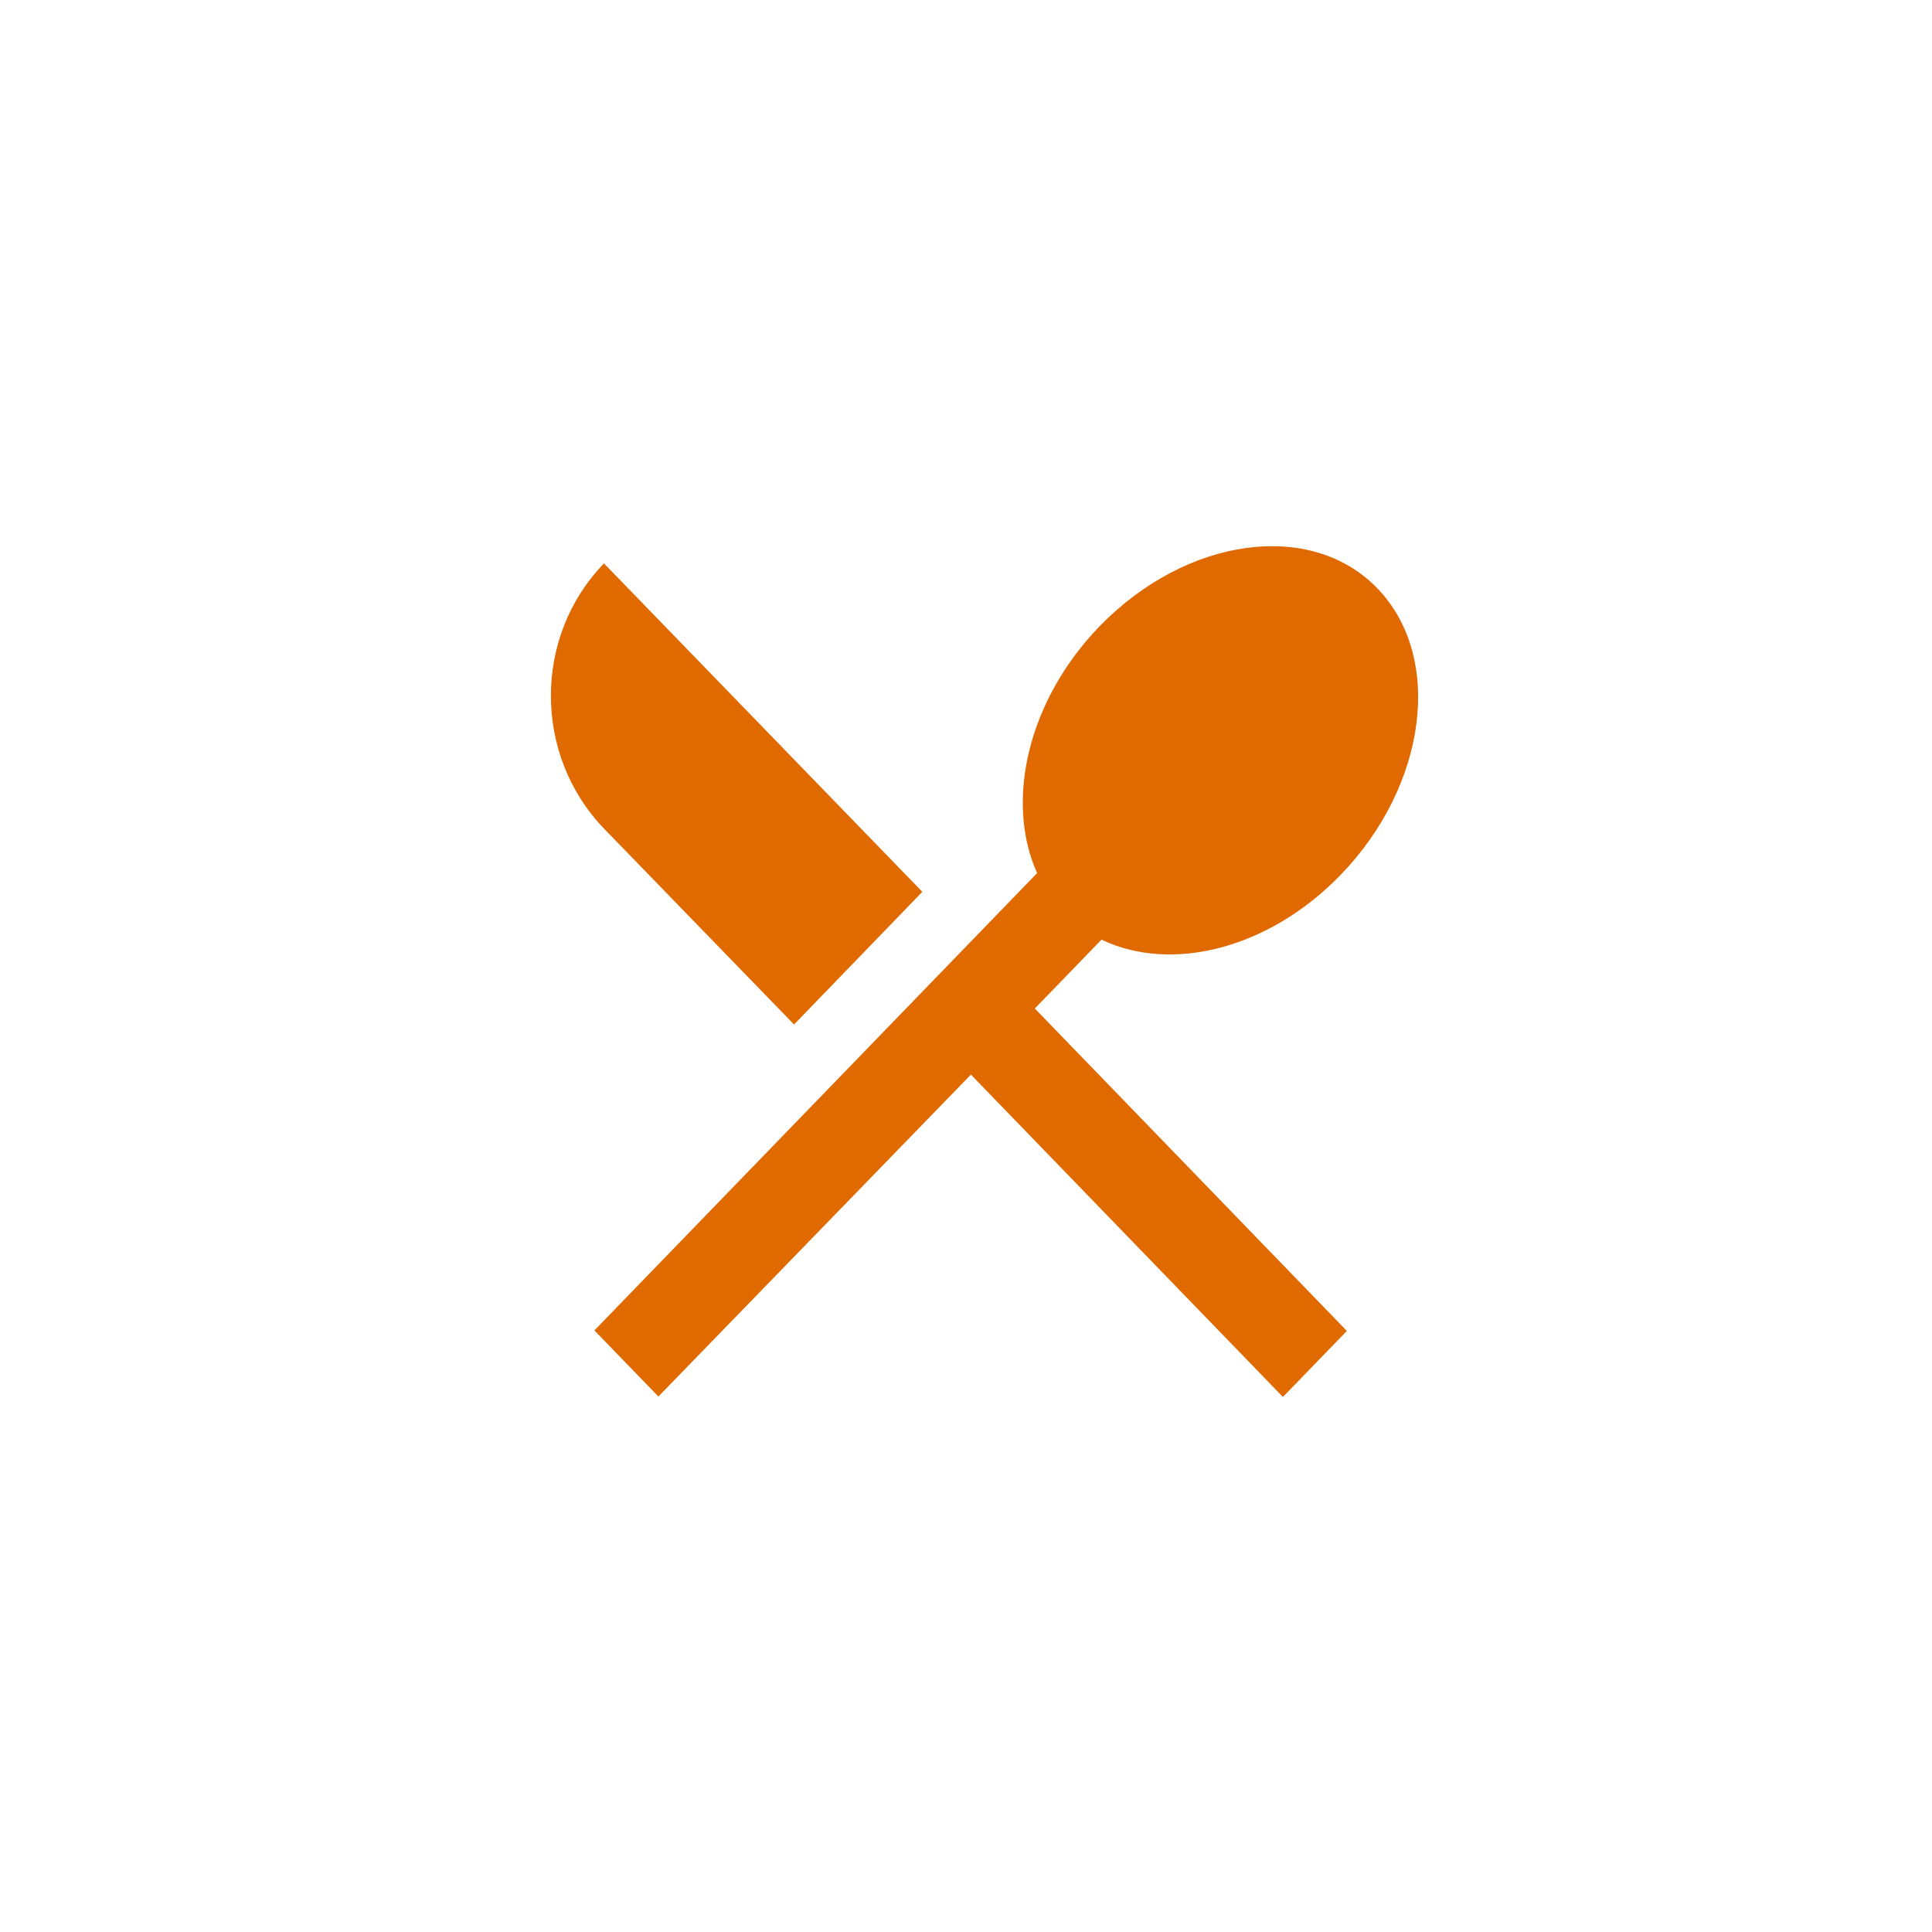 <svg width="48" height="48" viewBox="0 0 48 48" fill="none" xmlns="http://www.w3.org/2000/svg">
    <rect width="48" height="48" rx="8" fill="none"/>
    <path d="M 19.728 25.453 L 22.915 22.157 L 15.006 13.998 C 13.247 15.812 13.247 18.757 15.006 20.586 L 19.728 25.453 Z M 27.366 23.345 C 29.091 24.173 31.513 23.589 33.305 21.739 C 35.457 19.515 35.875 16.326 34.217 14.614 C 32.572 12.914 29.485 13.333 27.322 15.556 C 25.529 17.408 24.966 19.911 25.767 21.692 L 14.768 33.054 L 16.358 34.696 L 24.122 26.698 L 31.874 34.707 L 33.462 33.067 L 25.71 25.056 L 27.366 23.345 Z" fill="#E06900"/>
</svg>